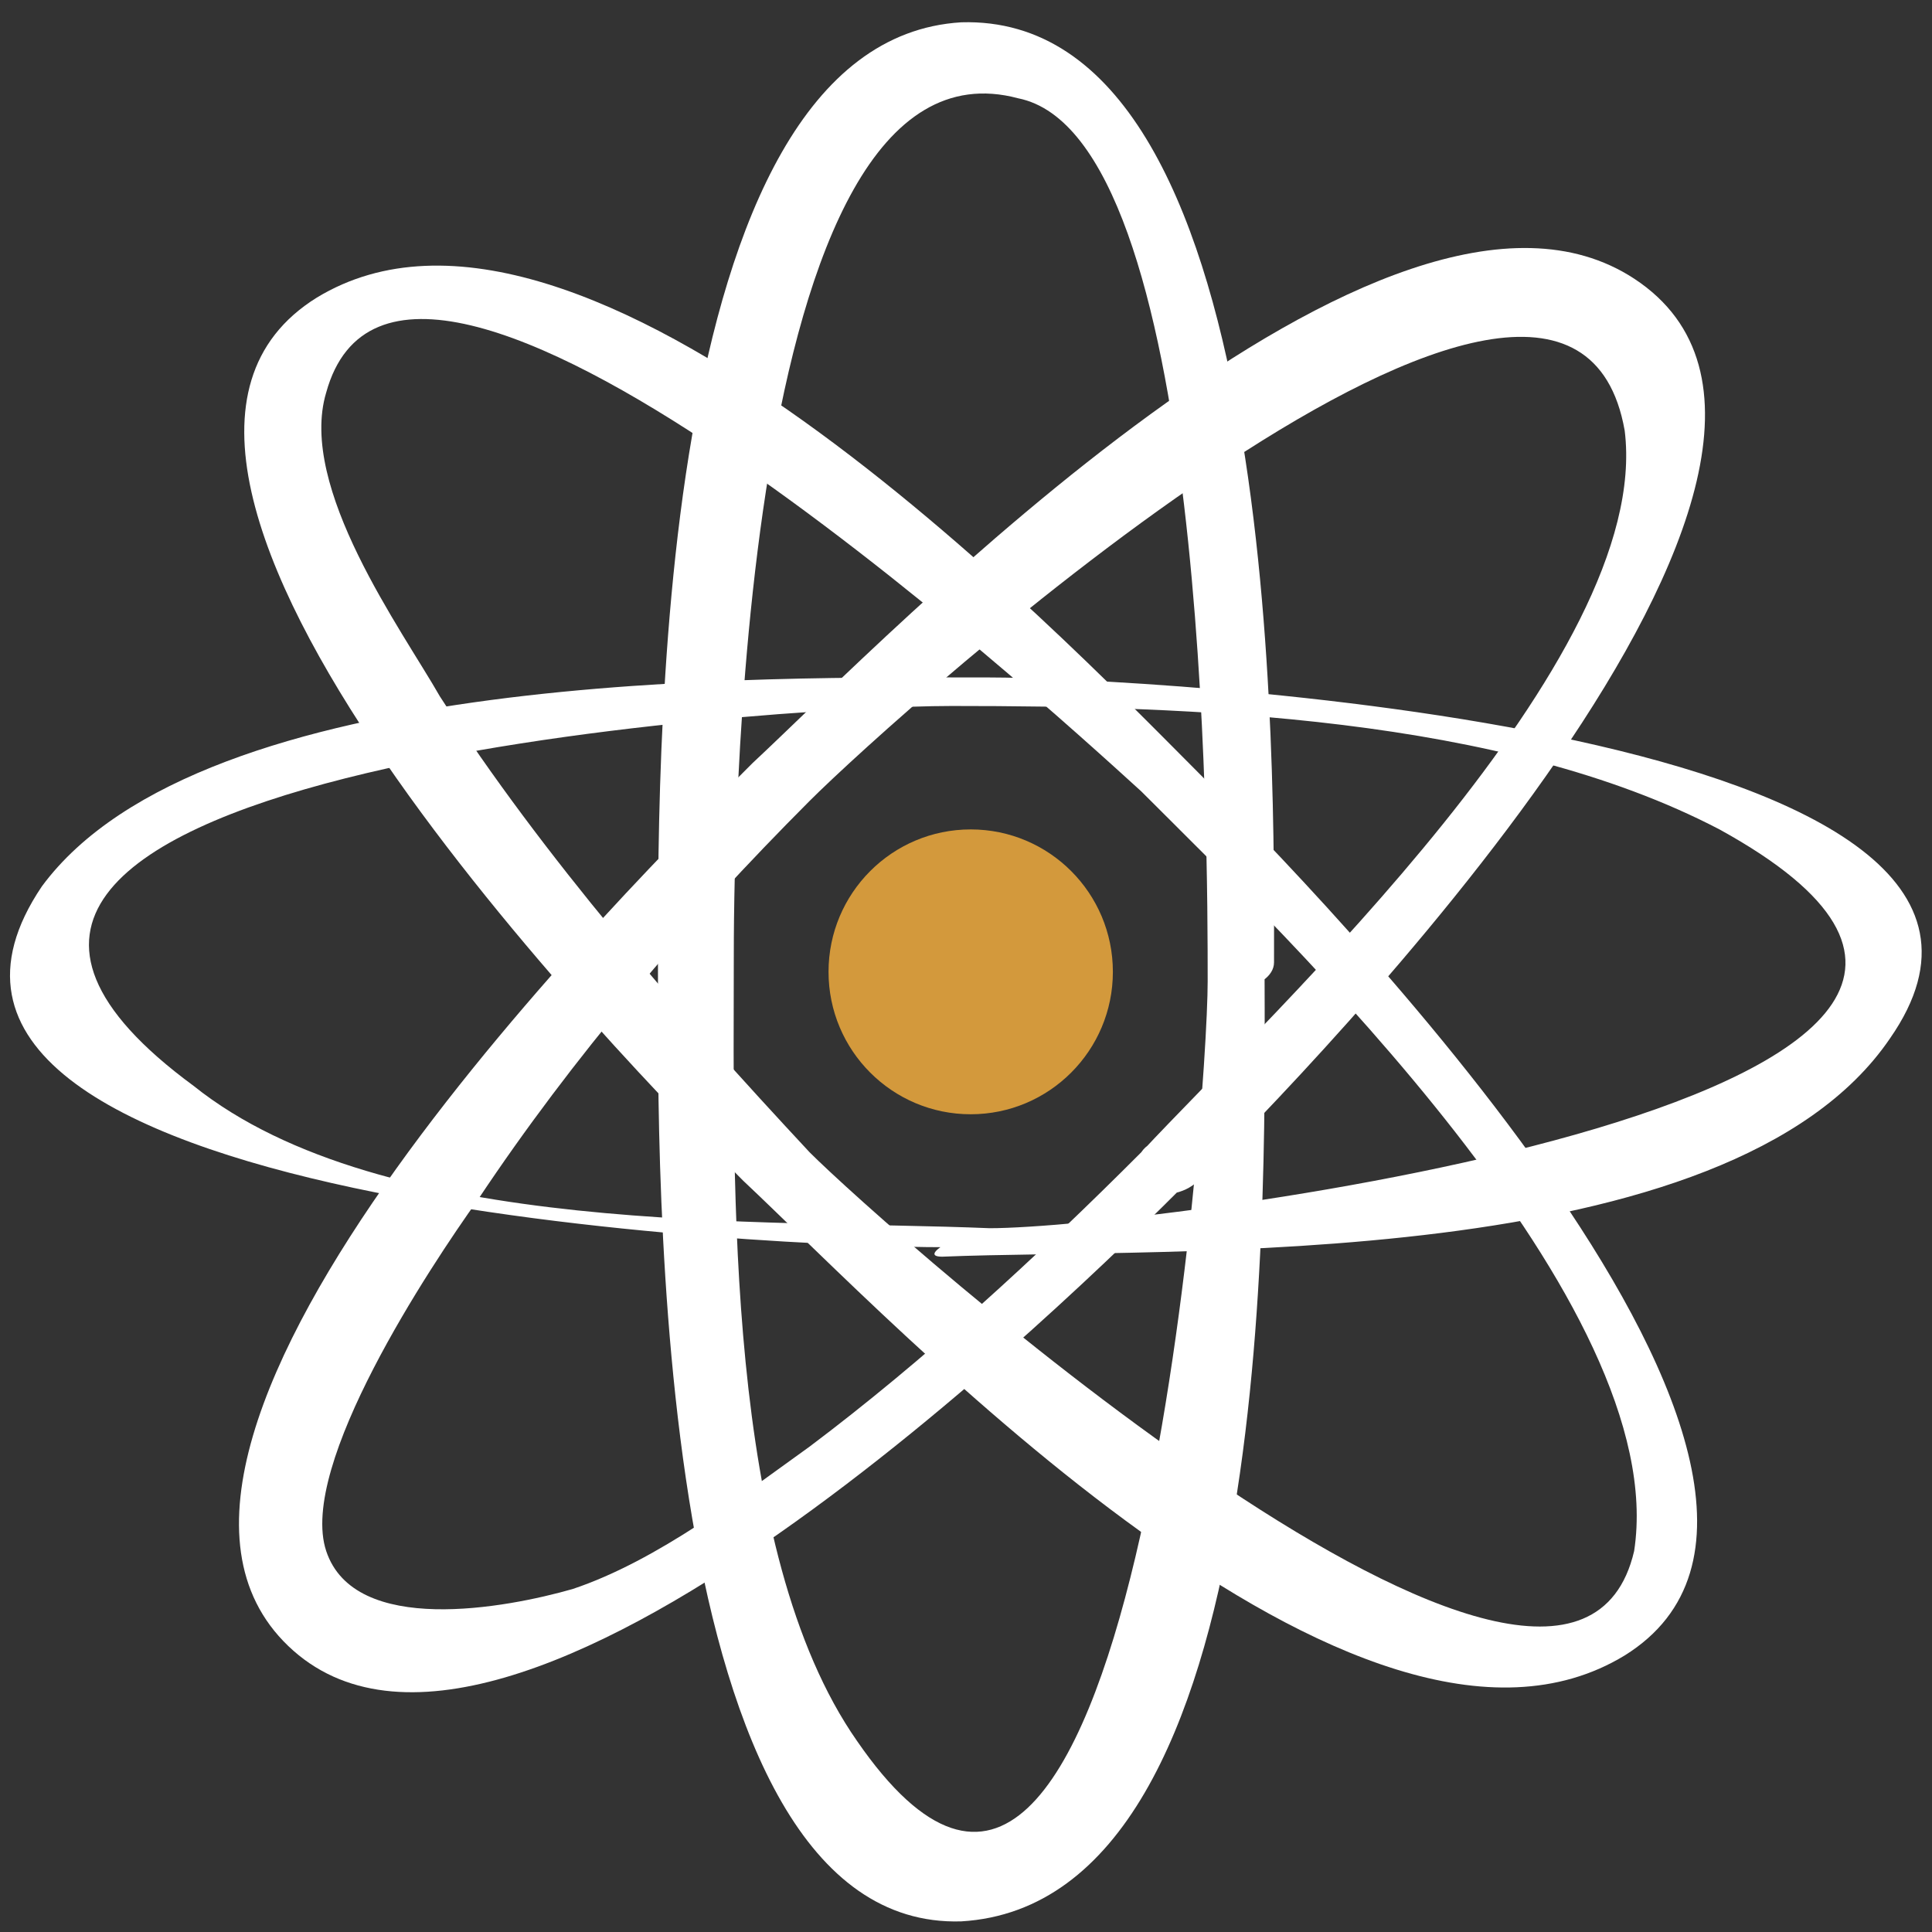 <svg width="46" height="46" viewBox="0 0 46 46" fill="none" xmlns="http://www.w3.org/2000/svg">
<rect x="0" y="0" width="46" height="46" fill="#333333" stroke="none"/>
<path d="M28.754 23.365C28.754 26.304 26.949 50.947 20.405 41.451C17.245 36.93 17.471 28.113 17.471 22.913C17.471 20.878 17.471 0.531 24.241 2.34C28.754 3.244 28.754 20.2 28.754 23.365C28.754 23.817 30.334 23.591 30.334 22.913C30.334 18.391 30.56 0.305 22.887 0.531C15.44 0.983 15.666 18.617 15.666 23.365C15.666 27.434 15.44 45.973 22.887 45.747C30.56 45.295 30.108 27.887 30.108 22.913C30.334 22.461 28.754 22.687 28.754 23.365Z" fill="white"/>
<path d="M27.174 27.434C24.692 29.921 21.984 32.408 19.276 34.443C17.697 35.573 15.665 37.156 13.634 37.834C12.055 38.286 8.444 38.965 7.767 36.93C7.09 34.895 10.249 30.147 11.378 28.565C13.634 25.174 16.343 22.009 19.276 19.07C21.307 17.035 37.329 2.566 38.683 10.252C39.36 15.678 30.334 24.043 27.174 27.434C26.272 28.339 27.851 28.791 28.528 28.113C31.011 25.626 45.453 10.931 38.909 6.635C33.042 2.792 21.081 15.226 17.922 18.165C15.214 20.878 1.674 34.217 6.864 39.191C12.055 44.164 25.595 30.826 28.303 28.113C28.98 27.434 27.626 26.756 27.174 27.434Z" fill="white"/>
<path d="M23.563 29.243C18.147 29.017 9.121 29.469 4.607 25.852C-5.548 18.391 18.373 16.809 22.661 16.809C28.302 16.809 35.749 17.035 40.94 19.748C52.449 26.078 27.4 29.243 23.563 29.243C23.112 29.243 21.758 29.921 22.435 29.921C27.851 29.695 41.165 30.373 45.002 24.721C50.192 17.261 26.948 16.13 23.563 16.13C18.147 16.13 4.833 15.904 0.997 21.104C-4.194 28.791 18.824 29.695 22.435 29.695C22.886 29.921 24.466 29.469 23.563 29.243Z" fill="white"/>
<path d="M19.275 27.434C16.116 24.043 12.957 20.426 10.474 16.582C9.572 15 7.089 11.609 7.766 9.348C9.572 2.792 24.691 16.582 27.174 18.843C30.559 22.235 39.811 31.052 38.908 36.93C37.328 43.712 21.081 29.243 19.275 27.434C19.05 27.208 17.47 27.66 17.696 28.113C21.306 31.504 32.364 43.26 38.682 39.416C45.227 35.347 31.235 21.104 28.527 18.391C25.142 15 13.859 3.244 7.541 7.087C0.996 11.157 14.988 25.4 17.696 28.113C17.921 28.339 19.501 27.66 19.275 27.434Z" fill="white"/>
<path d="M23.112 26.53C24.981 26.53 26.497 25.012 26.497 23.139C26.497 21.266 24.981 19.748 23.112 19.748C21.242 19.748 19.727 21.266 19.727 23.139C19.727 25.012 21.242 26.53 23.112 26.53Z" fill="#D3993C"/>
</svg>
